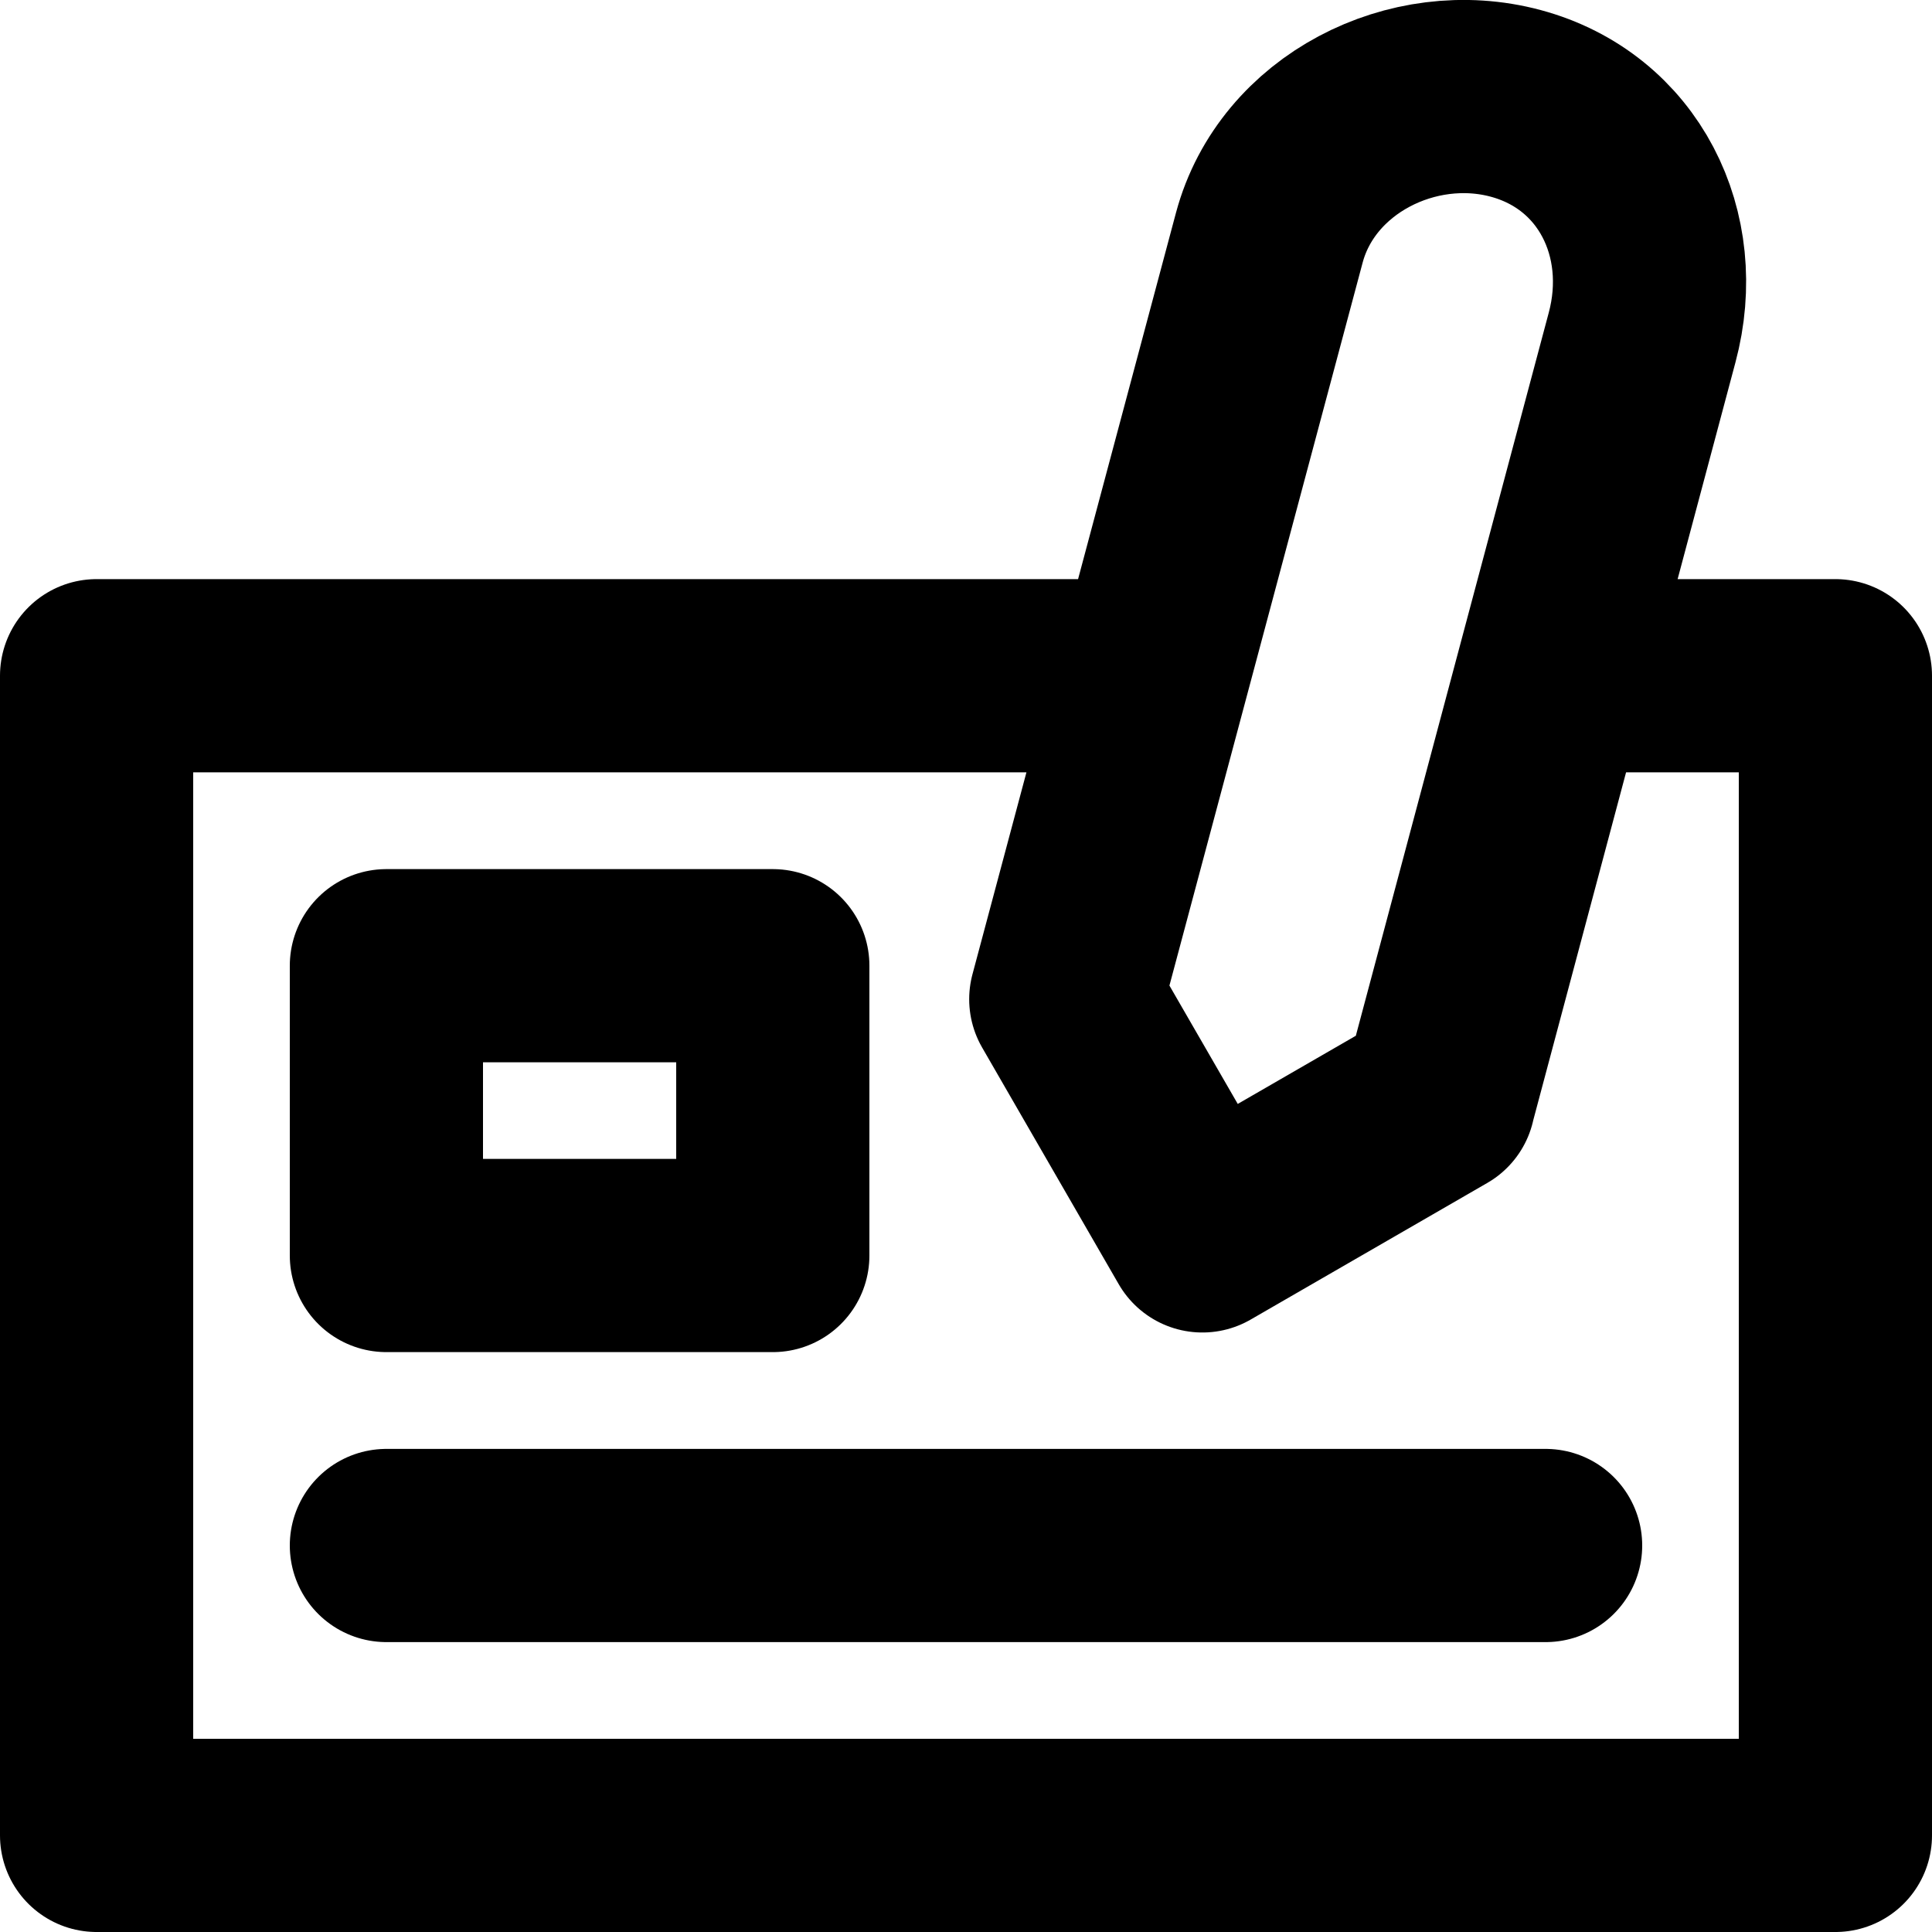 <svg xmlns="http://www.w3.org/2000/svg" width="20" height="20" fill="none" viewBox="0 0 20 20">
  <path stroke="#000" stroke-linecap="round" stroke-linejoin="round" stroke-width="2" d="M4 15.999h12m.066-9.004H19V19H1V6.995h10.928M4 9.997h4v3H4v-3Zm10.896 1.383-2.449 1.414-1.414-2.45L13.14 2.46c.286-1.069 1.484-1.676 2.55-1.39 1.068.287 1.595 1.356 1.309 2.424l-2.104 7.886Z"/>
</svg>
